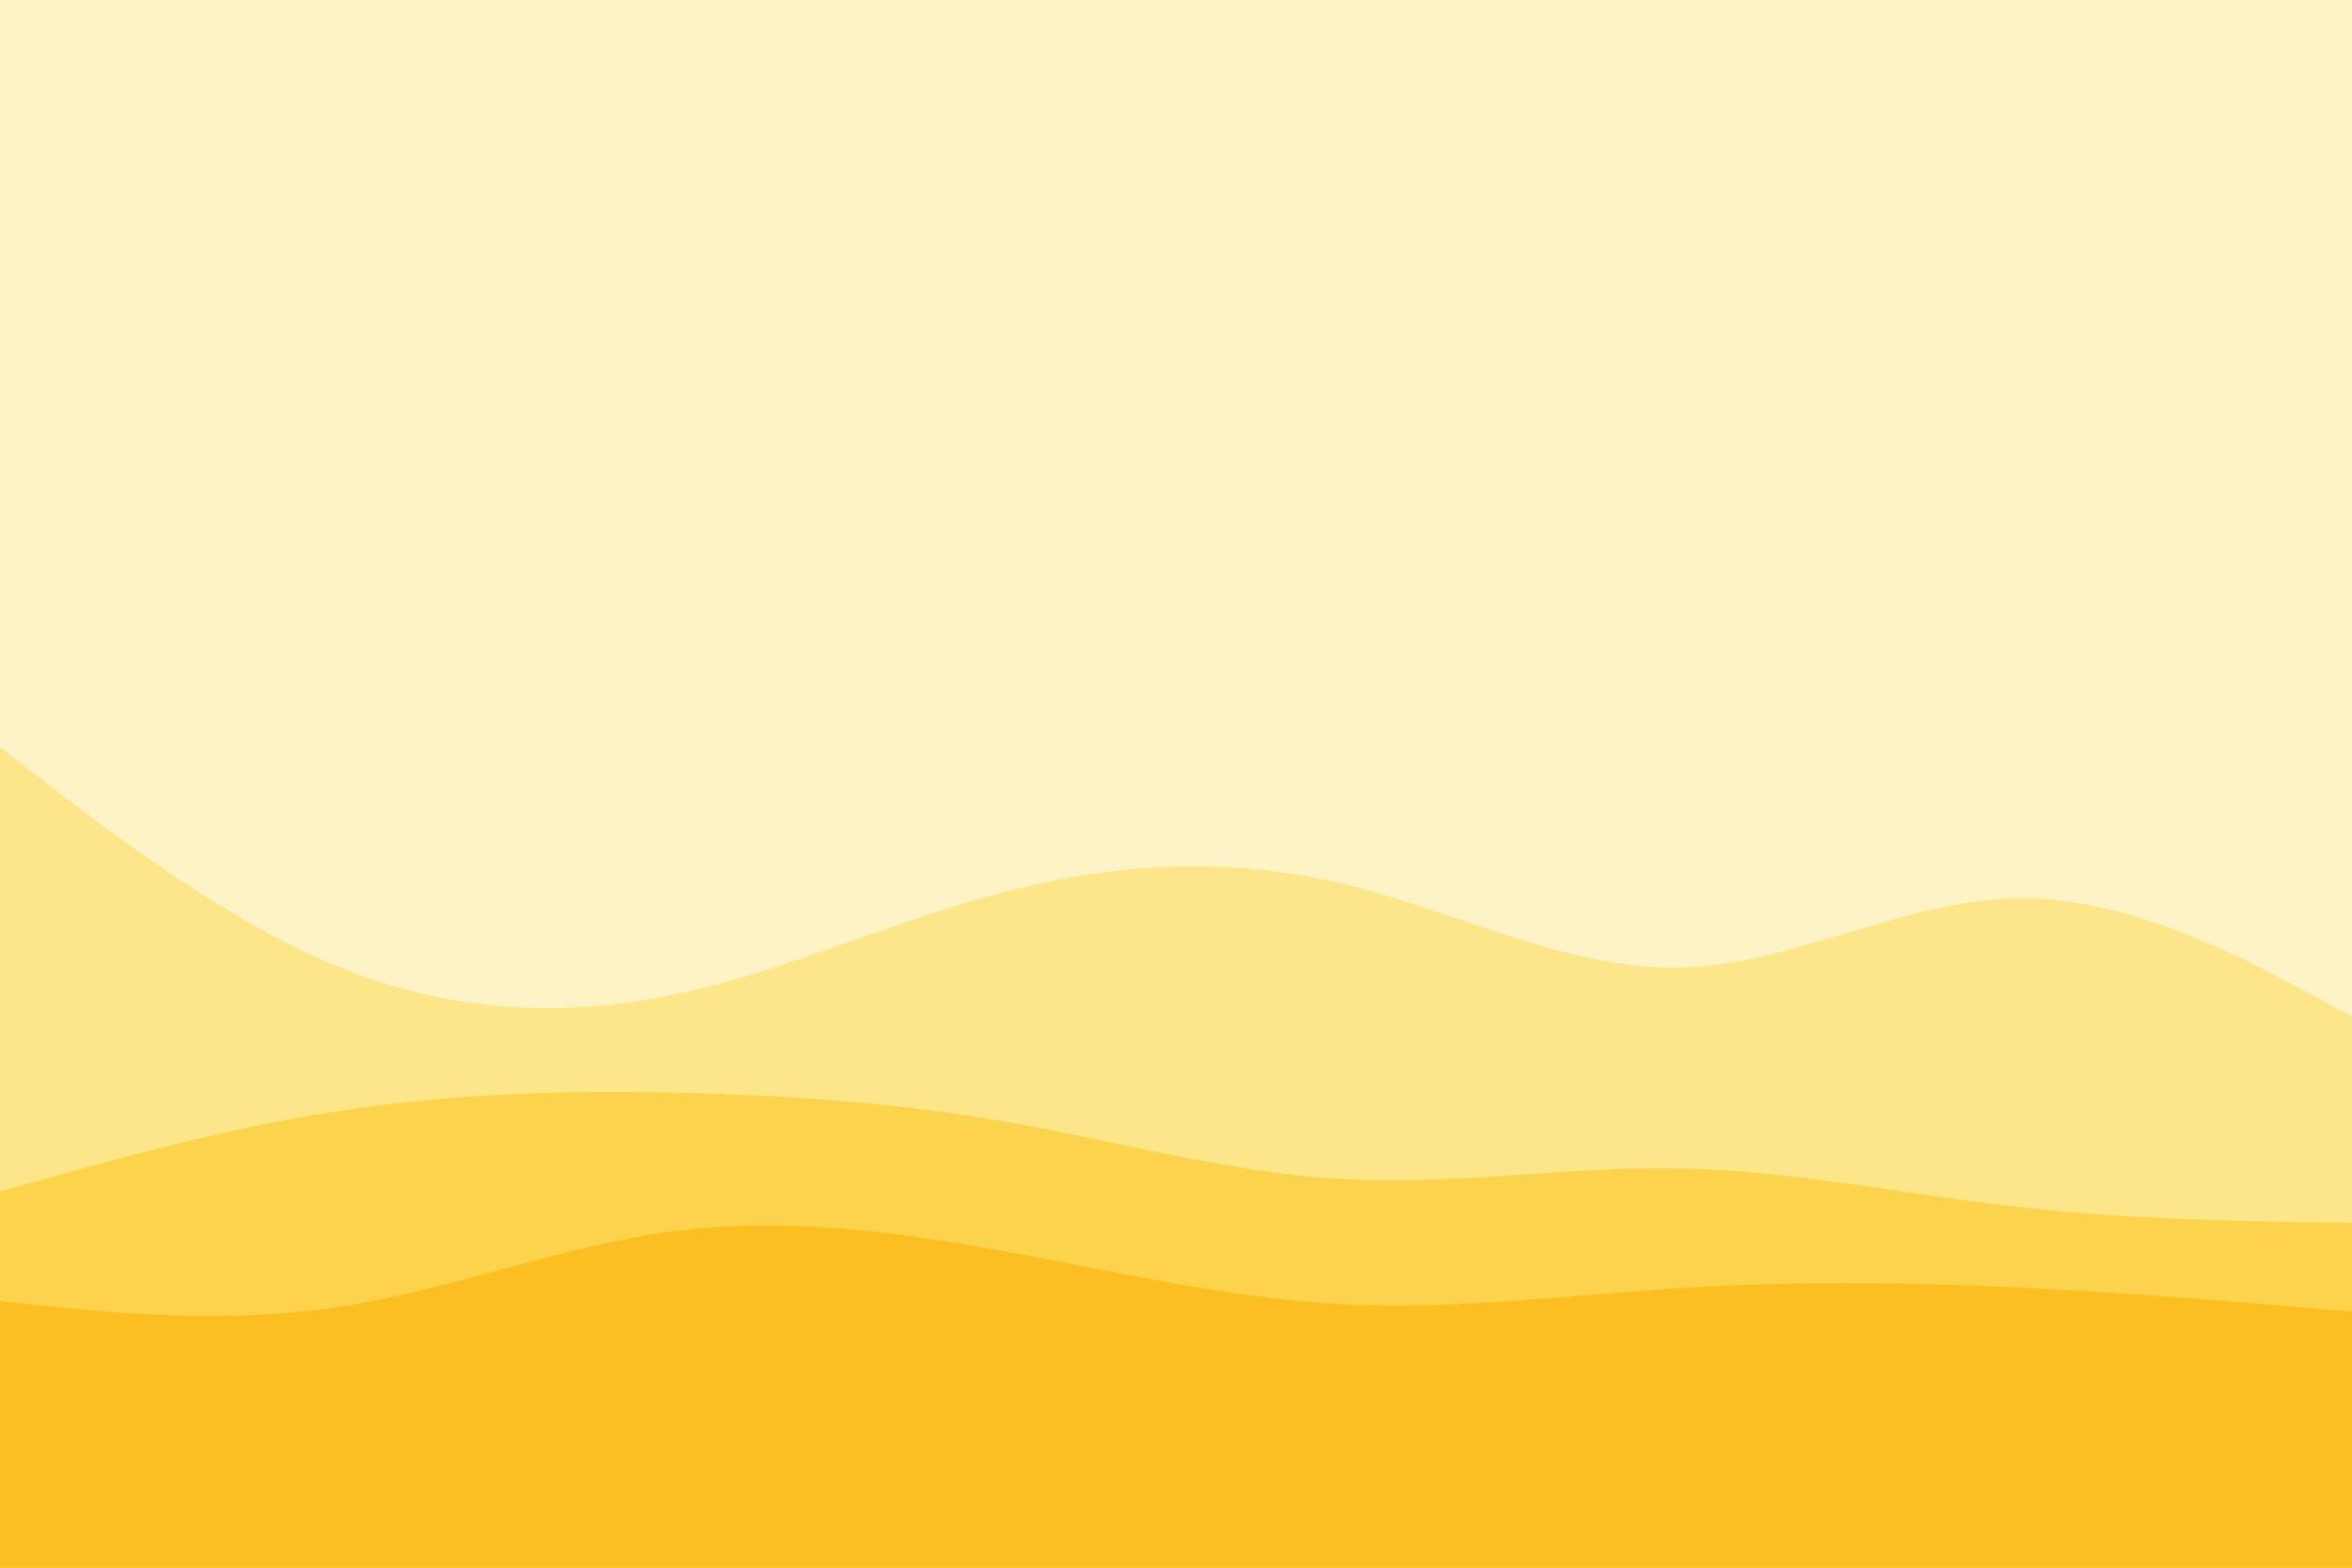 <svg id="visual" viewBox="0 0 900 600" width="900" height="600" xmlns="http://www.w3.org/2000/svg" xmlns:xlink="http://www.w3.org/1999/xlink" version="1.1"><rect x="0" y="0" width="900" height="600" fill="#fef3c7"></rect><path d="M0 286L21.5 302.5C43 319 86 352 128.8 369.7C171.7 387.3 214.3 389.7 257.2 380.8C300 372 343 352 385.8 341C428.7 330 471.3 328 514.2 338.3C557 348.7 600 371.3 642.8 370.3C685.7 369.3 728.3 344.7 771.2 343.8C814 343 857 366 878.5 377.5L900 389L900 601L878.5 601C857 601 814 601 771.2 601C728.3 601 685.7 601 642.8 601C600 601 557 601 514.2 601C471.3 601 428.7 601 385.8 601C343 601 300 601 257.2 601C214.3 601 171.7 601 128.8 601C86 601 43 601 21.5 601L0 601Z" fill="#fde68a"></path><path d="M0 456L21.5 450C43 444 86 432 128.8 425.3C171.7 418.7 214.3 417.3 257.2 418.2C300 419 343 422 385.8 429.5C428.7 437 471.3 449 514.2 451.3C557 453.7 600 446.3 642.8 447.2C685.7 448 728.3 457 771.2 461.8C814 466.7 857 467.3 878.5 467.7L900 468L900 601L878.5 601C857 601 814 601 771.2 601C728.3 601 685.7 601 642.8 601C600 601 557 601 514.2 601C471.3 601 428.7 601 385.8 601C343 601 300 601 257.2 601C214.3 601 171.7 601 128.8 601C86 601 43 601 21.5 601L0 601Z" fill="#fcd34d"></path><path d="M0 498L21.5 500.2C43 502.3 86 506.7 128.8 500.3C171.7 494 214.3 477 257.2 471.3C300 465.7 343 471.3 385.8 479.2C428.7 487 471.3 497 514.2 499.2C557 501.3 600 495.7 642.8 493C685.7 490.3 728.3 490.7 771.2 492.7C814 494.7 857 498.3 878.5 500.2L900 502L900 601L878.5 601C857 601 814 601 771.2 601C728.3 601 685.7 601 642.8 601C600 601 557 601 514.2 601C471.3 601 428.7 601 385.8 601C343 601 300 601 257.2 601C214.3 601 171.7 601 128.8 601C86 601 43 601 21.5 601L0 601Z" fill="#fbbf24"></path></svg>